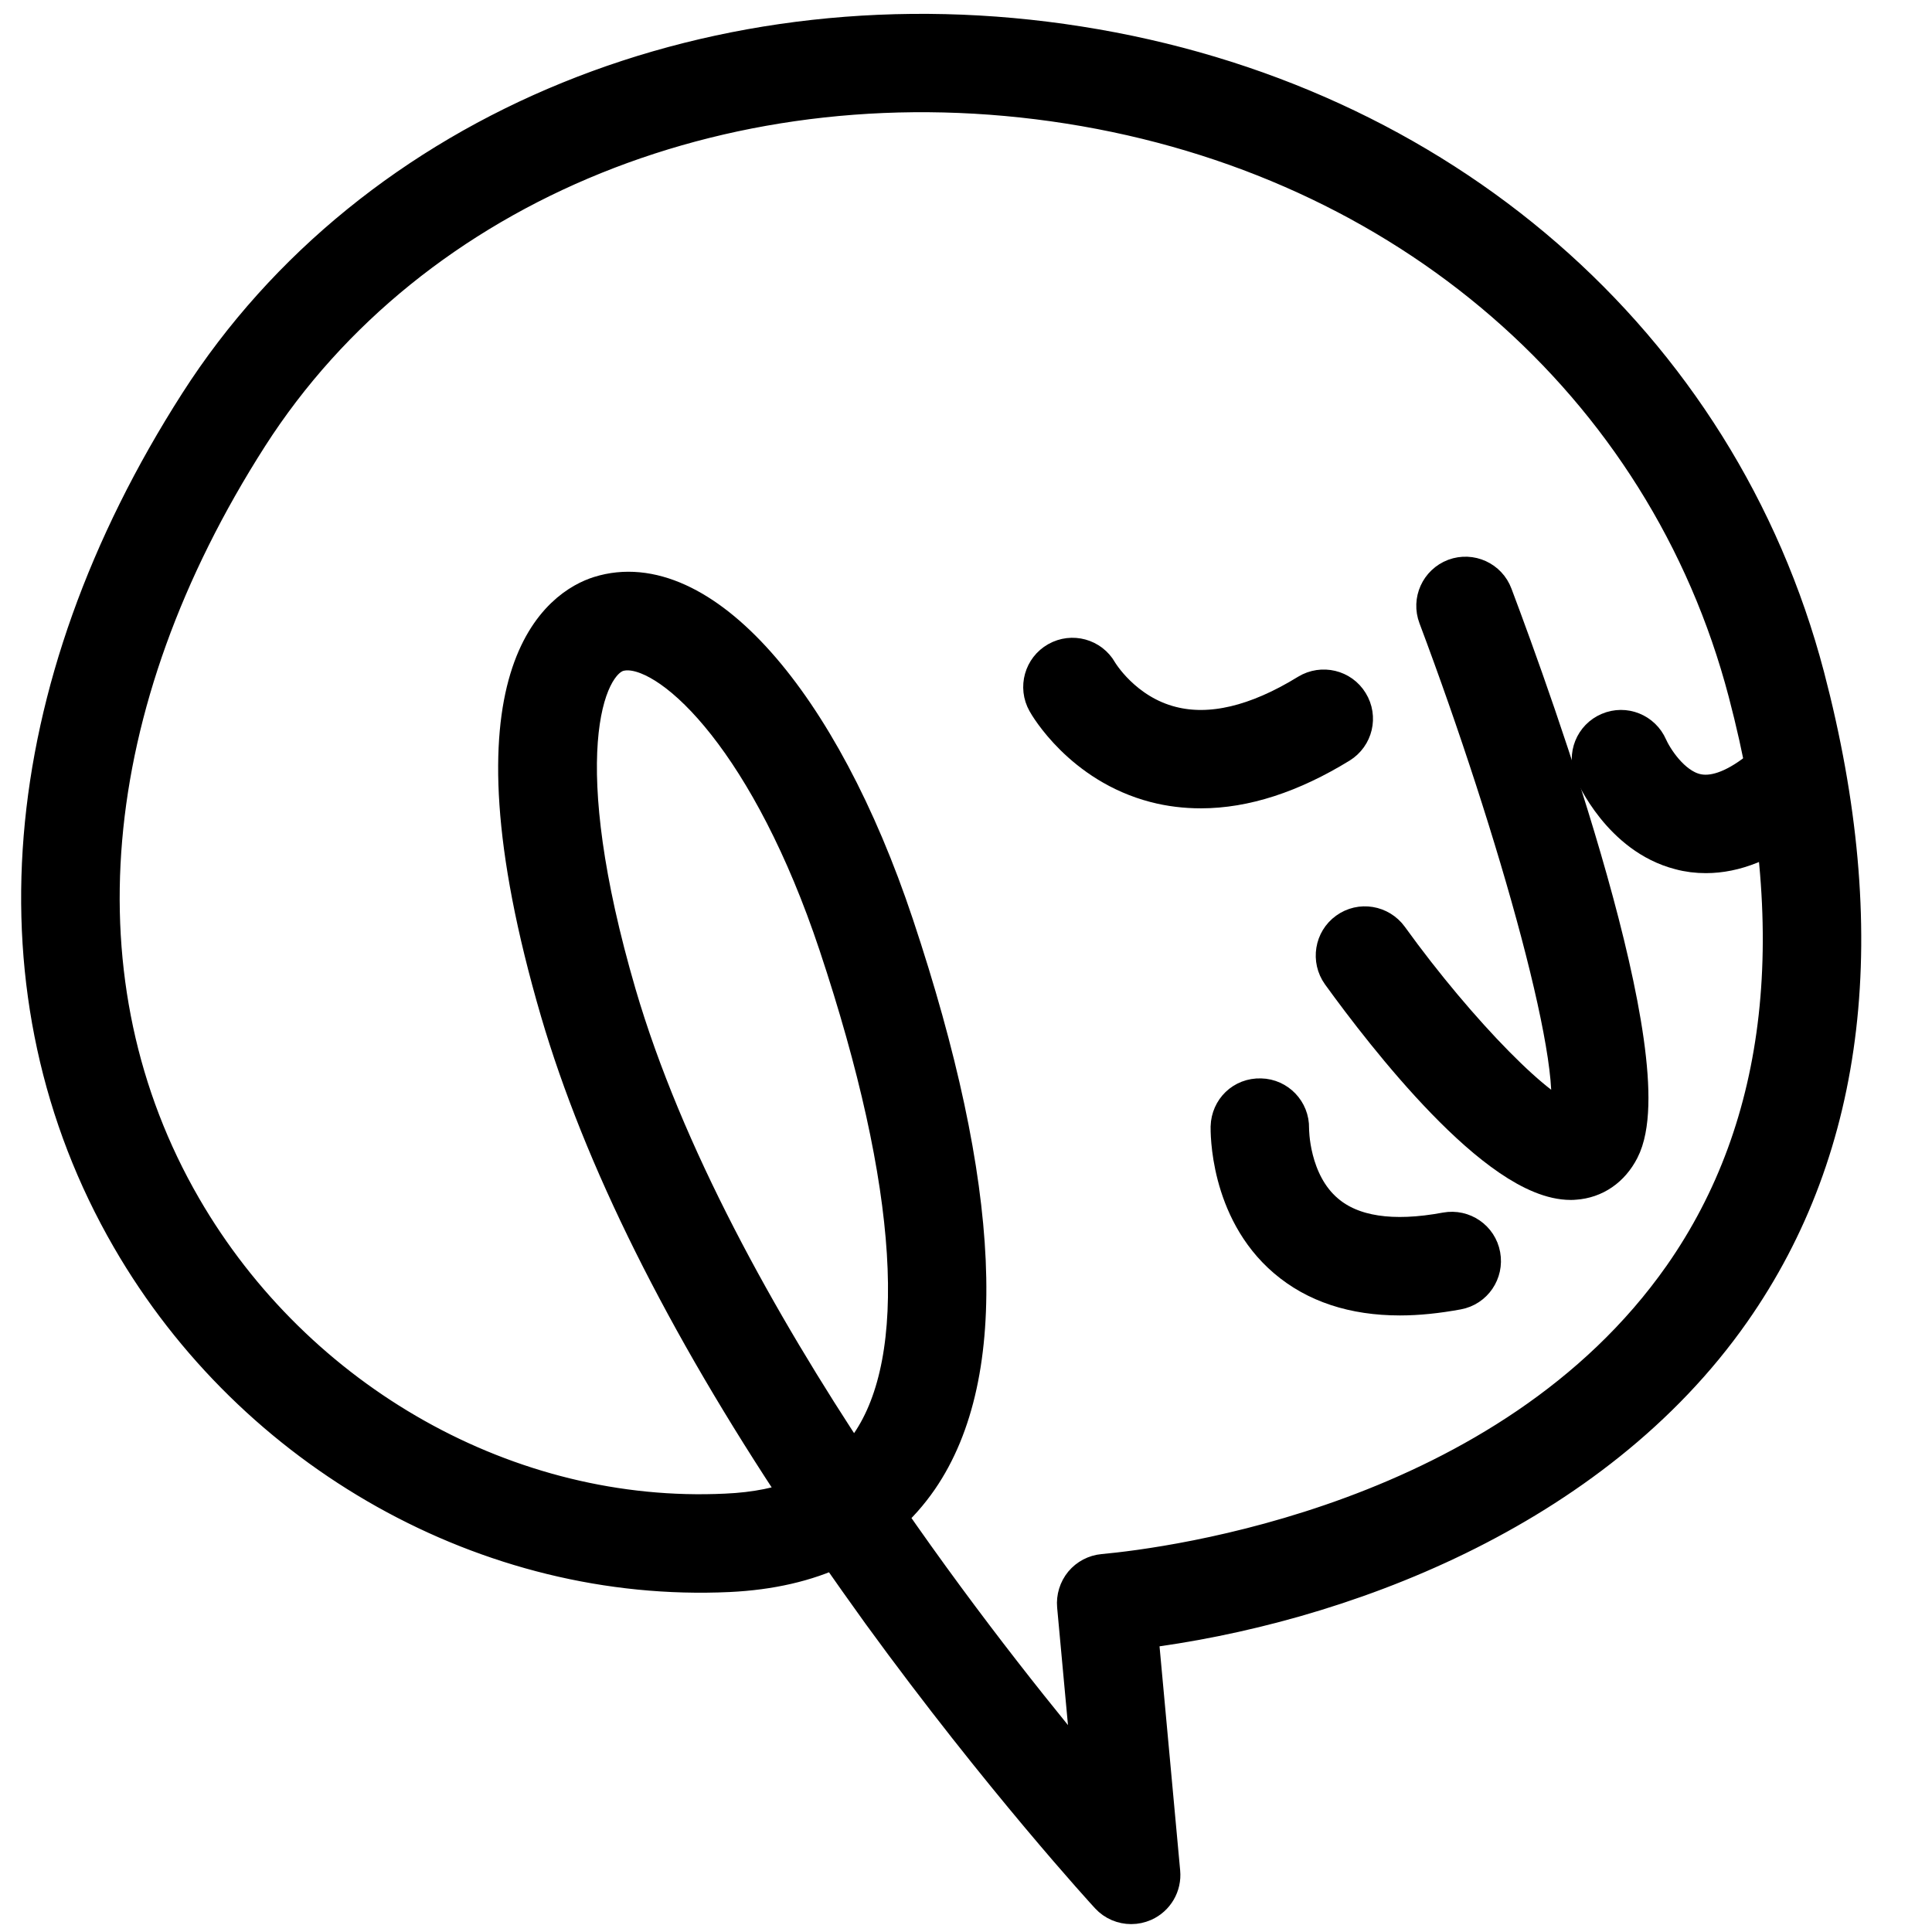<svg viewBox="74.59 28 44 46" height="75" width="75" fill="currentColor" stroke="currentColor" xmlns="http://www.w3.org/2000/svg" xmlns:xlink="http://www.w3.org/1999/xlink" version="1.1">
  <path d="M 100.523 73.312 C 100.34 73.312 100.16 73.238 100.031 73.098 C 100.004 73.07 97.465 70.305 94.602 66.367 C 94.227 65.844 93.859 65.328 93.504 64.816 C 92.773 65.164 91.918 65.359 90.941 65.406 C 85.258 65.672 79.684 62.551 76.734 57.449 C 73.395 51.68 73.984 44.457 78.348 37.637 C 82.516 31.121 90.727 27.777 99.266 29.125 C 107.84 30.473 114.457 36.223 116.535 44.125 C 118.125 50.188 117.535 55.258 114.781 59.188 C 111.465 63.922 105.438 66.18 100.656 66.766 L 101.191 72.578 C 101.219 72.867 101.059 73.137 100.797 73.254 C 100.707 73.293 100.617 73.312 100.523 73.312 Z M 94.637 64.078 C 96.562 66.867 98.449 69.199 99.664 70.637 L 99.258 66.23 C 99.242 66.055 99.297 65.875 99.41 65.738 C 99.523 65.602 99.688 65.516 99.863 65.5 C 101.445 65.355 109.539 64.332 113.684 58.418 C 116.199 54.824 116.723 50.129 115.234 44.465 C 113.297 37.086 107.098 31.715 99.055 30.449 C 91.043 29.188 83.359 32.293 79.477 38.359 C 75.395 44.742 74.816 51.457 77.895 56.777 C 80.598 61.449 85.691 64.312 90.879 64.062 C 91.594 64.031 92.211 63.906 92.742 63.688 C 89.91 59.434 87.969 55.531 86.953 52.066 C 84.578 43.938 87.062 42.473 87.883 42.215 C 90.207 41.488 93.074 44.707 94.852 50.047 C 96.934 56.293 97.129 60.711 95.438 63.176 C 95.203 63.516 94.938 63.816 94.637 64.078 Z M 88.531 43.461 C 88.441 43.461 88.359 43.473 88.281 43.496 C 87.387 43.777 86.637 46.188 88.242 51.688 C 89.363 55.516 91.59 59.516 93.875 62.957 C 94.043 62.793 94.195 62.613 94.332 62.414 C 95.75 60.344 95.492 56.215 93.578 50.469 C 91.996 45.719 89.746 43.461 88.531 43.461 Z M 88.531 43.461 " />
  <path d="M 110.988 56.07 C 109.285 56.07 106.625 52.641 105.543 51.145 C 105.328 50.844 105.395 50.422 105.695 50.207 C 105.996 49.988 106.414 50.059 106.633 50.359 C 108.281 52.645 110.297 54.684 110.934 54.727 C 111.453 53.715 109.742 47.68 107.855 42.664 C 107.723 42.316 107.898 41.93 108.246 41.797 C 108.594 41.668 108.98 41.844 109.109 42.191 C 110.082 44.77 113.164 53.336 112.129 55.344 C 111.906 55.777 111.531 56.035 111.078 56.066 C 111.047 56.07 111.016 56.07 110.988 56.07 Z M 110.988 56.07 " />
  <path d="M 102.184 46.746 C 101.816 46.746 101.461 46.703 101.113 46.613 C 99.383 46.164 98.57 44.746 98.539 44.688 C 98.355 44.363 98.473 43.953 98.793 43.773 C 99.117 43.59 99.523 43.703 99.707 44.023 C 99.719 44.047 100.301 45.023 101.465 45.316 C 102.418 45.559 103.527 45.297 104.758 44.539 C 105.074 44.348 105.488 44.445 105.68 44.762 C 105.875 45.078 105.777 45.488 105.461 45.684 C 104.309 46.391 103.211 46.746 102.184 46.746 Z M 102.184 46.746 " />
  <path d="M 114.207 48.289 C 114.004 48.289 113.801 48.266 113.602 48.211 C 112.23 47.859 111.594 46.398 111.566 46.34 C 111.422 45.996 111.578 45.602 111.922 45.457 C 112.262 45.312 112.652 45.469 112.801 45.809 C 112.914 46.066 113.336 46.762 113.941 46.914 C 114.375 47.023 114.891 46.848 115.473 46.395 C 115.762 46.164 116.184 46.215 116.414 46.508 C 116.641 46.801 116.59 47.223 116.297 47.449 C 115.586 48.008 114.883 48.289 114.207 48.289 Z M 114.207 48.289 " />
  <path d="M 106.922 58.82 C 105.832 58.82 104.934 58.523 104.246 57.934 C 102.879 56.766 102.914 54.906 102.914 54.828 C 102.926 54.457 103.219 54.164 103.605 54.176 C 103.973 54.184 104.266 54.492 104.258 54.859 C 104.258 54.887 104.25 56.18 105.125 56.918 C 105.758 57.457 106.738 57.605 108.035 57.363 C 108.398 57.297 108.75 57.535 108.816 57.902 C 108.883 58.266 108.645 58.617 108.281 58.684 C 107.797 58.773 107.344 58.82 106.922 58.82 Z M 106.922 58.82 " />
</svg>
